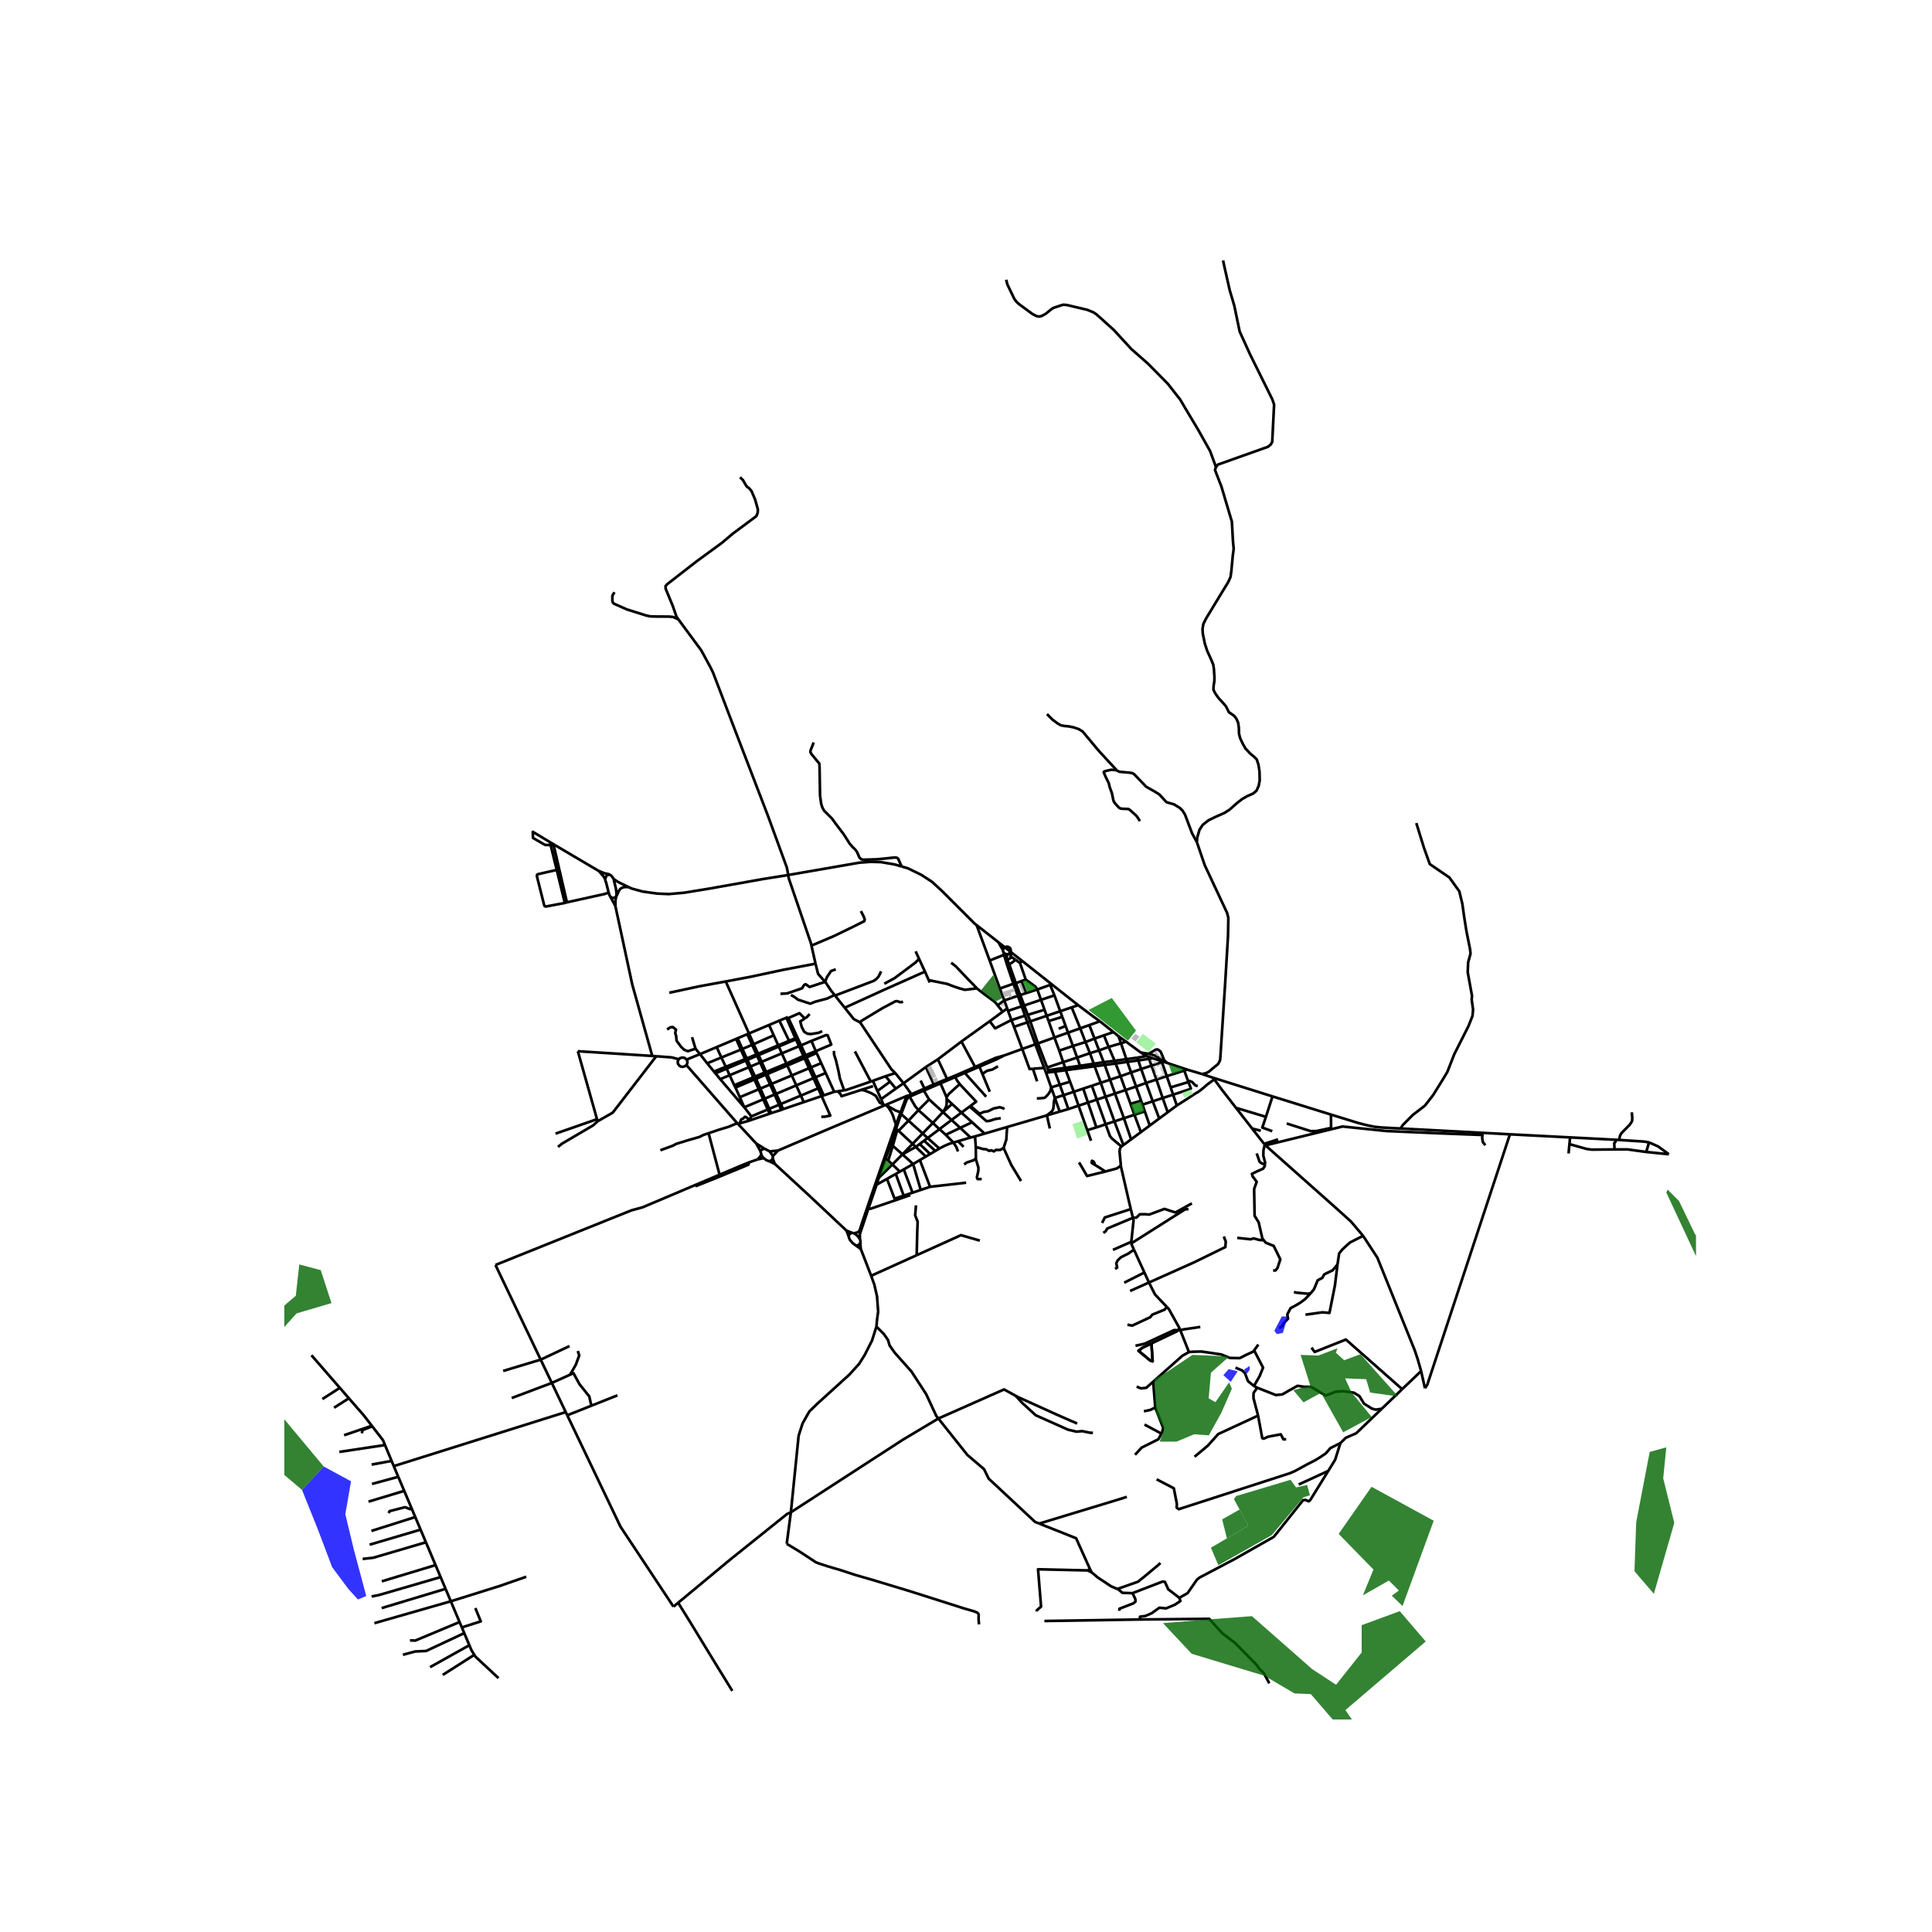 <svg xmlns="http://www.w3.org/2000/svg" width="960" height="960" viewBox="0 0 720 720"><defs><style>*{stroke-linejoin:round;stroke-linecap:butt}</style></defs><g id="figure_1"><path id="patch_1" d="M0 720h720V0H0z" style="fill:#fff"/><g id="axes_1"><path id="patch_2" d="M105.952 640.8h526.096V86.4H105.952z" style="fill:#fff"/><g id="LineCollection_1"><path d="m293.191 575.333 1.545-11.745M364.855 605.368l-.168-1.877.031-1.707-.128-.403-.347-.357-1.04-.473-3.943-1.14-20.093-6.392-13.74-4.158-6.515-1.877-5.402-1.769-5.224-1.551-3.274-1.07-1-.404-6.063-3.987-4.758-2.87M294.736 563.588l2.89-28.562 1.484-4.592 2.515-4.437 2.967-2.886 11.869-10.767 3.677-4.034 2.097-3.32 2.74-5.4 1.645-5.213M324.653 475.448l1.194 3.321 1 4.375.419 5.679-.388 2.73-.258 2.824" clip-path="url(#p11a4ef9039)" style="fill:none;stroke:#000"/><path d="m349.7 528.639-.793-.998-3.741-8.067-5.483-8.44-6.193-6.951-1.935-2.73-.645-2.11-1.515-2.173-2.775-2.793M315.458 458.62l.729 1.887.081.228M288.736 433.723l13.534 12.494 13.188 12.404" clip-path="url(#p11a4ef9039)" style="fill:none;stroke:#000"/><path d="m317.663 459.459-.411-.116-1.794-.722M427.232 393.562l-2.088-1.314M427.232 393.562l2.335.811M427.232 393.562l-3.453.603M223.163 324.6l-16.37-9.658M223.163 324.6l1.758 2 .395.699.166.467M227.389 326.018l-.638-.264-1.418-.302-2.17-.852M405.962 382.032l1.935 5.024M405.962 382.032l-3.398 1.197M405.962 382.032l3.942-1.431M414.951 384.632l1.883 1.533M414.951 384.632l-3.56 1.214M409.904 380.6l2.452 1.957 2.595 2.075M392.954 386.652l1.797 4.895M392.954 386.652l-2.16-6.124M392.954 386.652l-6.153 2.198M392.954 386.652l5.078-1.812M407.897 387.056l3.494-1.21M407.897 387.056l-3.381 1.287M407.897 387.056l1.696 4.392M243.071 393.522l-27.722-1.76M243.071 393.522l1.485.11M229.36 337.768l6.255 29.108 7.456 26.646M255.804 396.91l18.949 21.683M255.891 394.888l.15.272.142.598-.013.308-.192.585-.174.259" clip-path="url(#p11a4ef9039)" style="fill:none;stroke:#000"/><path d="m252.956 394.748-.304.534-.095.603.127.597.563.729.558.288.628.086.902-.266.47-.41M411.318 395.846l-1.725-4.398M411.318 395.846l.395 1.028M411.318 395.846l-3.698.563M411.318 395.846l4.06-.52M396.953 397.95l-.744-2.123M396.953 397.95l-6.332.862M396.953 397.95l.22.873M402.497 397.193l-1.498.205-4.046.551M390.621 398.812l-.379-.988M390.621 398.812l.281.825M391.722 366.647l10.08 7.957M391.722 366.647l-.37.403M380.884 358.066l9.658 7.642 1.18.939M401.801 374.604l-2.413.814M409.904 380.6l-2.262-1.622-5.84-4.374M399.388 375.418l3.176 7.81M399.388 375.418l-4.268 1.439M395.12 376.857l-5.064 1.708M395.12 376.857l.758 2.093M395.12 376.857l-2.159-5.92M377.887 382.668l4.976-1.678M377.887 382.668l-.965-2.517M377.887 382.668l3.074 8.252M402.564 383.229l1.952 5.114M402.564 383.229l-4.532 1.611M398.032 384.84l1.814 4.974M398.032 384.84l-.908-2.489M411.39 385.846l1.776 4.318M416.834 386.165l2.826 2.037M416.834 386.165l.927 2.64M404.516 388.343l-4.67 1.471M404.516 388.343l1.667 4.143M419.66 388.202l-1.9.603M425.144 392.248l-2.324-1.714-3.16-2.332M417.76 388.805l-4.594 1.359M417.76 388.805l2.002 5.909M399.846 389.814l-5.095 1.733M399.846 389.814l1.574 4.319M413.166 390.164l-3.573 1.284M413.166 390.164l2.213 5.163M409.593 391.448l-3.41 1.038M394.751 391.547l1.458 4.28M406.183 392.486l1.437 3.923M406.183 392.486l-4.763 1.647M401.42 394.133l1.077 3.06M401.42 394.133l-5.211 1.694M429.567 394.373l3.519 1.13M429.567 394.373l-1.321.235M428.246 394.608l.878 2.521M428.246 394.608l-4.042.584M419.762 394.714l.373 1.025M419.762 394.714l-4.383.613M419.762 394.714l4.017-.55M424.204 395.192l-.425-1.027M425.28 398.399l-.588-1.732-.488-1.475M424.204 395.192l-4.069.547M415.379 395.327l.392 1.021M420.135 395.74l1.38 3.937M420.135 395.74l-4.364.608M433.086 395.503l1.9.635M433.086 395.503l-.044.364M396.209 395.827l-5.967 1.997M415.77 396.348l1.819 4.735M415.77 396.348l-4.057.526M407.62 396.409l.307.97M407.62 396.409l-5.123.784M411.713 396.874l1.966 5.51M411.713 396.874l-3.786.504M429.124 397.13l1.837 5.176M429.124 397.13l3.918-1.263M429.124 397.13l-3.844 1.269M407.927 397.378l2.298 6.143M407.927 397.378l-10.754 1.445M442.392 398.609l5.632 1.664M442.392 398.609l-1.047.348M434.987 396.138l1.94.647 5.465 1.824M425.28 398.399l1.832 5.184M425.28 398.399l-3.764 1.278M421.516 399.677l1.87 5.25M421.516 399.677l-3.927 1.406M417.589 401.083l-3.91 1.3M417.589 401.083l1.858 5.154M413.679 402.383l1.858 5.155M413.679 402.383l-3.454 1.138M430.96 402.306l2.343 6.906M430.96 402.306l-3.848 1.277M430.96 402.306l3.859-1.253M410.225 403.521l1.79 5.212M410.225 403.521l-3.311 1.112M427.112 403.583l2.483 6.837M427.112 403.583l-3.725 1.345M423.387 404.928l-3.94 1.31M423.387 404.928l1.872 5.266M419.447 406.237l-3.91 1.3M419.447 406.237l1.87 5.133M415.537 407.538l3.319 9.201M415.537 407.538l-3.522 1.195M393.124 409.16l3.224-1.013M393.124 409.16l1.798 5.104M393.124 409.16l-1.387-3.939M390.143 415.664l1.881-1.488.49-.918.155-1.143.078-1.539.377-1.416M412.015 408.733l3.295 9.18M412.015 408.733l-3.277 1.065M398.145 413.32l3.798-1.263M398.145 413.32l-1.797-5.173M398.145 413.32l-3.223.944M426.634 414.17l1.84 5.296M422.767 415.447l.415-.137 2.507-.828.945-.312M425.781 411.663l.736 2.161.117.346M435.174 414.502l-1.871-5.29M435.174 414.502l-3.162 2.342M435.174 414.502l3.391-2.514M422.767 415.447l-3.911 1.292M422.767 415.447l2.407 6.464M421.317 411.37l.114.374 1.336 3.703M432.012 416.844l-2.417-6.424M432.012 416.844l-3.538 2.622M418.856 416.74l-3.546 1.172M418.856 416.74l2.679 7.868M428.474 419.466l-3.3 2.445M415.31 417.912l3.354 8.823M415.31 417.912l-3.269 1.078M412.041 418.99l-3.44 1.156M412.041 418.99l-3.303-9.192M417.896 427.243l-3.347-2.81-.53-.543-.413-.614-1.565-4.286M425.174 421.911l-3.64 2.697M421.535 424.608l-2.871 2.127M418.664 426.735l-.768.508M390.056 378.565l.738 1.963M390.056 378.565l-.795-2.256M390.056 378.565l-6.1 2.057M380.961 390.92l4.883-1.729M380.961 390.92l-6.85 2.473M384.936 398.3l-1.244.112-2.73-7.492M392.961 370.936l-1.61-3.886M392.961 370.936l-5.012 1.677M387.949 372.613l1.312 3.696M387.949 372.613l-1.374-3.862M387.949 372.613l-6.274 2.1M428.087 392.717l-2.943-.469M433.864 395.146l-1.918-.975-1.66-.836-2.199-.618" clip-path="url(#p11a4ef9039)" style="fill:none;stroke:#000"/><path d="m433.864 395.146-.662-1.683-.68-1.563-1.04-.802-.775.041-.893.559-1.727 1.02M433.042 395.867l1.777 5.186M434.819 401.053l6.526-2.096M434.819 401.053l1.435 4.189M416.147 287.026l.11.12.88.466 3.717.326 1.072.163.677.372 4.564 4.733 3.201 1.808 1.653 1.032 2.306 2.49.307.319.314.17 2.564.73 2.12 1.295 1.033 1.01.935 1.466 2.66 7.045 1.769 3.234" clip-path="url(#p11a4ef9039)" style="fill:none;stroke:#000"/><path d="m453.154 174.07-.363 1.087 2.387 6.145 3.903 13.099.407 7.24.27 2.92-.35 2.608-.484 5.297-.321 2.48-.832 1.911-2.47 4.03-5.769 9.507-1.082 2.136-.304 1.9.115 1.79.759 3.69.873 2.649 1.613 3.562.646 1.608.228 1.497.208 3.178-.038 1.425-.285 1.827-.038 1.443.74 1.425 1.158 1.625 1.52 1.645 1.233 1.424 1.101 2.21 1.063.713.968.694.76 1.041.645 1.461.265 1.846.058 2.192.379 1.607 1.02 2.196 1.044 1.808 1.74 1.868 1.443 1.169.987.986.646 2.01.38 2.484.076 3.36-.38 2.01-.836 1.827-1.29 1.059-2.24.986-1.822 1.06-2.013 1.57-2.62 2.338-1.935 1.243-3 1.314-2.923 1.425-2.164 1.68-1.215 1.864-.835 2.85-.151 1.716M448.024 400.273l1.441-.361 1.015-.497 1.453-1.23 1.984-1.63.456-.767.322-.749.114-1.297 1.8-27.67 1.04-17.369.114-6.63-.455-1.844-8.356-17.839-2.923-8.585M372.074 351.144l2.34 1.864M372.074 351.144l-8.121-6.38M372.074 351.144l.87 1.555.832 1.346M374.414 353.008l-.37.37-.268.667M376.617 354.687l.087-.545-.136-.536-.34-.444-.49-.287-.566-.083-.758.216" clip-path="url(#p11a4ef9039)" style="fill:none;stroke:#000"/><path d="m376.617 354.687-1.053-.803-1.15-.876M373.776 354.045l.046.486.197.464M376.617 354.687l.682.573M375.533 355.634l.722-.411.362-.536M374.019 354.995l.13.83M374.019 354.995l.737.545.777.094M375.365 357.729l-.205-.57.053-.827.32-.698M380.884 358.066l-3.585-2.806M380.884 358.066l-.767.82M380.117 358.886l-1.602-1.187M382.264 365.047l-1.576-4.522-.571-1.639M376.126 359.439l-.76-1.71M376.126 359.439l-.739.414M378.515 357.699l-1.298.975-1.091.765M376.126 359.439l2.21 6.266M375.387 359.853l2.087 6.202M375.387 359.853l-1.238-4.027M382.264 365.047l-1.607.587M386.575 368.751l-.03-.08-.684-.99-.307-.225-3.29-2.41M378.579 366.393l-.243-.688M378.579 366.393l2.078-.76M378.579 366.393l1.64 4.418M377.679 366.615l1.64 4.498M377.679 366.615l-5.05 1.778M377.679 366.615l-.205-.56M391.351 367.05l-4.776 1.701M386.575 368.751l-4.218 1.367M380.219 370.811l2.138-.693M380.219 370.811l1.456 3.901M379.32 371.113l1.435 3.907M379.32 371.113l-5.042 1.716M381.675 374.712l-.92.308M381.675 374.712l1.346 3.491M371.786 374.667l1.9 2.358M364.056 368.323l1.139.926 2.805 2.133 2.46 1.785.782.783.544.717M374.278 372.829l-.251.163-2.035 1.509-.206.166M380.755 375.02l-5.085 1.701M380.755 375.02l1.233 3.485M375.357 375.82l-1.671 1.205M375.357 375.82l-1.079-2.991M375.357 375.82l.313.901M389.261 376.309l-6.24 1.894M373.686 377.025l-4.843 3.553M383.02 378.203l.936 2.419M381.988 378.505l.875 2.485M376.922 380.151l.564-.168 2.627-.862 1.875-.616M395.878 378.95l-5.084 1.578M397.124 382.351l-.184-.502-.772-2.119-.29-.78M293.644 379.014l-.58.266M293.644 379.014l.17.368M293.064 379.28l3.35 7.613M293.064 379.28l-2.62 1.086M368.843 380.578l-10.548 7.568M376.922 380.151l-.133.04-5.932 3.047-2.014-2.66M383.956 380.622l-1.093.368M383.956 380.622l2.845 8.228M382.863 380.99l2.256 6.206.725 1.995M286.61 381.985l1.734 3.853M286.61 381.985l3.834-1.62M286.61 381.985l-7.486 3.16M279.124 385.146l-.641.27M279.124 385.146l-8.663-19.38M279.124 385.146l1.738 3.98M278.483 385.417l1.807 3.969M278.483 385.417l-3.609 1.523M288.344 385.838l1.676 3.724M288.344 385.838l-7.482 3.289M296.414 386.893l.19.418M296.414 386.893l-2.334 1.005M274.874 386.94l-.549.232M274.874 386.94l1.8 3.972M296.603 387.31l1.168 2.581M296.603 387.31l-6.379 2.704M274.325 387.172l1.777 3.99M274.325 387.172l-7.242 3.059M302.396 387.917l-3.865 1.664M302.396 387.917l1.625 3.822M304.021 391.74l3.695-1.572 2.07-.88-1.328-3.446-.528-.122-5.534 2.197M358.295 388.146l5.09 9.47M358.295 388.146l-8.78 6.634M386.8 388.85l-.956.341M386.8 388.85l3.442 8.974M280.862 389.127l-.572.259M280.862 389.127l1.629 3.58M385.844 389.191l3.285 8.788M280.29 389.386l1.617 3.565M280.29 389.386l-3.616 1.526M290.02 389.562l.204.452M290.02 389.562l-7.53 3.145M290.02 389.562l4.06-1.664M298.53 389.58l-.759.311M298.53 389.58l-4.716-10.198M298.53 389.58l1.664 3.668M297.771 389.891l-6.399 2.675M297.771 389.891l1.67 3.615M290.224 390.014l1.148 2.552M290.224 390.014l-7.511 3.184M267.083 390.23l1.753 3.87M267.083 390.23l-6.206 2.62M276.674 390.912l-.572.25M276.674 390.912l1.628 3.544M276.102 391.162l1.58 3.552M276.102 391.162l-7.266 2.938M304.021 391.74l.311.686M304.021 391.74l-3.827 1.508M304.332 392.426l1.71 3.772M304.332 392.426l-3.769 1.636M291.372 392.566l-7.523 3.145M291.372 392.566l1.7 3.779M282.49 392.707l-.583.244M282.49 392.707l.223.491M260.877 392.85l2.675 3.416M260.877 392.85l-1.674-2.016M255.891 394.888l3.189-1.334 1.797-.703M281.907 392.95l.224.495M281.907 392.95l-3.605 1.506M282.713 393.198l-.582.247M282.713 393.198l1.136 2.513M300.194 393.248l-.753.258M300.194 393.248l.37.814M282.131 393.445l1.14 2.508M278.536 394.968l3.363-1.425.232-.098M299.44 393.506l.368.882M299.44 393.506l-6.367 2.839M300.563 394.062l-.755.326M300.563 394.062l1.689 3.721M268.836 394.1l1.63 3.465M268.836 394.1l-5.284 2.166M299.808 394.388l1.682 3.714M299.808 394.388l-6.396 2.71M278.302 394.456l-.62.258M278.302 394.456l.234.512M277.682 394.714l.23.519M277.682 394.714l-7.217 2.851M278.536 394.968l-.623.265M279.683 397.468l-1.014-2.21-.133-.29M277.913 395.233l1.164 2.496M277.913 395.233l-7.128 3.02M283.85 395.711l-.58.242M283.85 395.711l1.651 3.788M283.27 395.953l-3.587 1.515M283.27 395.953l1.704 3.766M306.041 396.198l1.666 3.676M306.041 396.198l-3.79 1.585M263.552 396.266l2.526 3.083M293.073 396.345l.339.754M293.073 396.345l-7.572 3.154M293.412 397.099l1.66 3.689M293.412 397.099l-7.519 3.186M279.683 397.468l-.606.261M279.683 397.468l1.7 3.746M364.996 397.524l1.11 2.673M364.996 397.524l-.297-.487M364.996 397.524l6.375-2.735 2.74-1.396M364.996 397.524l-3.672 1.575M270.465 397.565l.32.688M270.465 397.565l-4.387 1.784M279.077 397.73l-7.162 2.971M279.077 397.73l1.193 2.655.49 1.09M302.252 397.783l-.762.319M302.252 397.783l1.671 3.685M363.384 397.616l-2.275.991M363.384 397.616l1.315-.579M301.49 398.102l1.67 3.687M301.49 398.102l-6.418 2.686M271.915 400.701l-.593-1.285-.537-1.163M270.785 398.253l-4.16 1.764M389.129 397.979l.703 1.829M389.129 397.979l-4.193.32M397.173 398.823l1.602 4.299M397.173 398.823l-4.027.54M441.345 398.957l1.48 4.091M393.146 399.363l1.813 4.895M393.146 399.363l-2.244.274M285.501 399.5l-.527.219M285.501 399.5l.392.785M266.078 399.349l.547.668M390.902 399.637l-1.07.17M284.974 399.719l.395.788M284.974 399.719l-3.59 1.495M389.832 399.808l1.905 5.413M307.707 399.874l3.179 7.017M307.707 399.874l-3.784 1.594M359.556 399.858l7.976 8.865M359.556 399.858l1.768-.76M359.556 399.858l-3.584 1.537M266.625 400.017l1.772 2.155M285.893 400.285l-.524.222M285.893 400.285l1.674 3.643M285.37 400.507l1.627 3.659M285.37 400.507l-3.615 1.532M448.024 400.273l4.069 1.38M271.915 400.701l1.725 3.74M271.915 400.701l-3.518 1.471M355.813 400.912l-2.874 1.172M355.813 400.912l.159.483M355.813 400.912l5.296-2.305M295.072 400.788l1.668 3.706M295.072 400.788l-7.505 3.14M329.998 401.08l1.702 2.018M329.998 401.08l3.646-1.162M329.998 401.08l-4.704 1.717M281.384 401.214l-.624.26M281.384 401.214l.371.825M357.66 404.01l-.949-1.26-.74-1.355M355.972 401.395l-2.829 1.214M303.923 401.468l-.763.321M303.923 401.468l3.06 6.745M280.76 401.475l.389.821M280.76 401.475l-7.12 2.966M303.16 401.79l1.727 3.814M303.16 401.79l-6.42 2.704M281.755 402.04l-.606.256M281.755 402.04l1.61 3.646M268.397 402.172l8.972 10.484M281.149 402.296l1.616 3.64M281.149 402.296l-7.056 3.002M325.294 402.797l1.708 3.788M325.294 402.797l-.781.267M331.7 403.098l-4.698 3.487M331.7 403.098l2.142 2.593M442.896 403.245l-6.642 1.997M442.896 403.245l-.071-.197M437.181 407.948l6.357-2.071.27-.233-.912-2.399M398.775 403.122l-3.816 1.136M398.775 403.122l1.393 3.754M336.73 403.709l8.305-6.048M336.73 403.709l-2.888 1.982M336.73 403.709l2.933 4.074M333.644 399.918l.625.764.626.765 1.835 2.262M350.504 403.741l2.25 5.183M350.504 403.741l2.639-1.132M350.504 403.741l-1.595.685M287.567 403.928l-.57.238M287.567 403.928l1.705 3.712M352.754 408.924l.818-1.214 4.089-3.7M361.68 412.128l2.112-1.578-6.131-6.54M286.997 404.166l1.66 3.734M286.997 404.166l-3.633 1.52M273.64 404.44l.453.858M296.74 404.494l1.714 3.808M296.74 404.494l-7.468 3.146M394.96 404.258l-3.223.963M394.96 404.258l1.388 3.889M406.914 404.633l-3.224 1.062M406.914 404.633l1.824 5.165M274.093 405.298l1.606 3.595M436.254 405.242l.927 2.706M386.399 409.364l1.922-.112 1.11-.186.683-.695.645-.72.722-1.142.256-1.288M304.887 405.604l1.303 2.878M304.887 405.604l-6.433 2.698M283.364 405.686l-.599.25M283.364 405.686l1.653 3.747M333.842 405.691l-5.472 3.927M403.69 405.695l-3.522 1.181M403.69 405.695l1.767 5.194M282.765 405.937l1.663 3.745M282.765 405.937l-7.066 2.956M344.27 406.416l1.977 3.311M344.27 406.416l4.64-1.99M344.27 406.416l-.279-.517M344.27 406.416l-5.378 2.307M327.002 406.585l1.368 3.033M368.86 406.86l-2.755-6.663M400.168 406.876l-3.82 1.27M400.168 406.876l1.775 5.181M310.886 406.89l-3.903 1.323M310.886 406.89l1.244-.188M289.272 407.64l-.614.26M289.272 407.64l1.738 3.783M339.663 407.783l-1.144.543M339.663 407.783l4.328-1.884M288.658 407.9l1.691 3.8M288.658 407.9l-3.64 1.533M306.983 408.213l-.793.269M298.454 408.302l1.093 2.43M298.454 408.302l-7.444 3.121M306.19 408.482l-6.643 2.25M306.062 416.18l1.367-.021 1.996-.418-3.235-7.26M275.7 408.893l1.67 3.763M352.754 408.924l.04.633M433.303 409.212l-3.708 1.208M433.303 409.212l3.878-1.264M285.017 409.433l-.589.249M285.017 409.433l1.677 3.8M352.794 409.557l2.008 1.854M351.431 414.431l.987-1.633.322-.852.067-1.033-.013-1.356M328.37 409.618l.854 2.003M284.428 409.682l1.685 3.795M284.428 409.682l-7.059 2.974M408.738 409.798l-3.281 1.09M346.247 409.727l-3.98 3.991M346.247 409.727l5.184 4.704M425.26 410.194l-3.943 1.176M425.781 411.663l-.412-1.16-.11-.309M429.595 410.42l-3.814 1.243M299.547 410.733l-7.72 2.615M405.457 410.889l-3.514 1.168M405.457 410.889l3.144 9.257M354.802 411.41l-3.37 3.021M354.802 411.41l3.505 3.239M291.01 411.423l-.66.277M291.01 411.423l.816 1.925M290.35 411.7l.783 1.954M290.35 411.7l-3.656 1.534M329.403 412.04l-.18-.419M329.403 412.04l.767-.324M289.952 428.765l19.623-8.367 19.828-8.357M405.191 421.19l-3.027-8.496-.221-.637M277.37 412.656l2.633 3.384M286.694 413.234l-.58.243M286.694 413.234l.713 1.575M291.826 413.348l-.693.306M286.113 413.477l.721 1.563M286.113 413.477l-6.11 2.563M291.133 413.654l-3.726 1.155M342.267 413.718l-3.701 3.927M342.267 413.718l5.356 4.79M338.892 408.723l.31.337 1.869 3.215 1.196 1.443M351.431 414.431l-3.808 4.077M351.431 414.431l3.185 2.945M358.307 414.649l3.96 3.58M358.307 414.649l-3.691 2.727M361.336 412.385l-1.903 1.423-.928.694-.198.147M287.407 414.809l-.573.23M286.834 415.04l-7.905 2.678M335.831 415.164l2.735 2.48M335.831 415.164l1.572-4.094.506-1.316.46-.543.523-.488M335.831 415.164l-1.932 5.558M280.003 416.04l-.826 1.292M354.616 417.376l3.236 2.948M354.616 417.376l-4.501 3.426M338.566 417.645l-3.693 3.768M338.566 417.645l5.287 4.757M278.929 417.718l-3.352.957M278.929 417.718l.248-.386M362.267 418.229l-4.415 2.095M362.267 418.229l4.679 4.23M347.623 418.508l-3.77 3.894M350.115 420.802l-.799-.735-1.693-1.56M408.6 420.146l-3.409 1.044M333.899 420.722l.497.314M333.899 420.722l-.516-.151M333.899 420.722l-1.946 5.56M357.852 420.324l-5.405 2.576M357.852 420.324l3.84 3.595M350.115 420.802l2.332 2.098M350.115 420.802l-4.4 3.305M334.396 421.036l-1.674 5.972M334.396 421.036l.477.377M406.593 425.124l-1.402-3.934M334.873 421.413l5.219 4.874M343.853 422.402l-3.761 3.885M343.853 422.402l1.861 1.705M366.946 422.46l8.368-2.452M366.946 422.46l-3.58 1.049M352.447 422.9l2.853 2.894M361.692 423.92l1.674-.411M361.692 423.92l-4.65 1.385M345.714 424.107l4.366 3.915M345.714 424.107l-1.333 1M344.38 425.108l4.194 3.818M344.38 425.108l-1.642 1.234M355.3 425.794l1.743-.489M350.08 428.022l2.126-1.095 1.461-.622 1.633-.511M357.037 429.121l-.67-1.713-.44-.67-.627-.944M340.092 426.287l-3.777 3.9M340.092 426.287l1.199 1.142M342.738 426.342l3.895 3.726M342.738 426.342l-1.447 1.087M331.017 432.51l1.705-5.502M331.017 432.51l1.554 1.45M331.017 432.51l-.947-.828M341.291 427.429l3.746 3.578M341.291 427.429l-4.976 2.759M350.08 428.022l-1.506.904M348.574 428.926l-1.94 1.142M346.633 430.068l-1.596.939M336.315 430.188l-3.744 3.773M336.315 430.188l3.985 3.607M336.315 430.188l-3.593-3.18M345.037 431.007l-2.216 1.305M330.07 431.682l1.883-5.4M330.07 431.682l-2.573 7.271M340.3 433.795l2.521-1.483M340.3 433.795l-3.494 2.005M340.3 433.795l2.824 9.661M332.57 433.96l-5.073 4.993M332.57 433.96l2.781 2.675M335.351 436.635l1.455-.835M335.351 436.635l-1.527.857M327.497 438.953l-.798 2.534M326.699 441.487l3.846-2.157M326.699 441.487l-3.028 8.784M585.119 423.88l-22.41-1.152M585.119 423.88l-.237 2.498M602.051 424.752l-16.14-.83-.792-.041M584.554 429.859l.328-3.481M601.673 428.357l-8.502.077-1.912-.26-6.377-1.796M621.93 430.155l-8.434-.853M614.549 425.733l1.157.516 2.222.99 4.003 2.916M614.549 425.733l-1.053 3.569M603.355 424.82l9.328.606 1.866.307M601.673 428.357h4.936l6.76.932.127.013M602.051 424.752l.035.728-.496.525.083 2.352M603.355 424.82l-.765-.04-.539-.028M608.108 414.519l.2 1.995-.088 1.265-.401.708-.558.772-2.987 3.024-.512.901-.407 1.635M382.357 370.118l-1.7-4.484M368.816 357.957l-.896-2.454-3.967-10.74M336.006 322.91l2.345.686 4.965 2.416 4.075 2.652 3.808 3.52 11.942 11.942.812.638M320.57 381.041l11.582 17.387 1.492 1.49M376.922 380.151l-1.252-3.43M374.278 372.829l-1.65-4.436M384.936 398.3l1.559 4.686M372.628 368.393l-3.812-10.436M453.154 174.07l.734-.93 18.674-6.643 1.064-.9.493-.938.7-13.868-.644-1.924-8.353-16.886-3.839-8.442-2-9.623-1.708-5.773-2-8.847-.468-2.234M184.642 471.414l16.856 35.284M268.163 437.782l-28.72 12.159-4.128 1.117-50.673 20.356M275.047 418.87l.53-.195M275.047 418.87l6.796 7.292M275.047 418.87l-.294-.277M324.653 475.448l-3.848-9.97M324.653 475.448l16.97-7.674M531.035 517.337l-1.438-6.39M562.709 422.728l-.273.826-30.558 92.587-.843 1.196M529.597 510.947l-1.238-4.344-1.13-3.382-13.932-34.537-5.322-8.13M471.604 426.842l26.308 23.378 5.548 4.997 4.515 5.337" clip-path="url(#p11a4ef9039)" style="fill:none;stroke:#000"/><path d="m498.447 471.243.607-4.133 1.302-1.587 2.777-2.505 4.842-2.464M471.337 426.605l.267.237M471.337 426.605l-.25-.32M471.388 433.911l.068-.745-.65-2.463.043-2.046.488-2.052M452.093 401.653l22.133 6.945M452.093 401.653l.433.589M290.444 380.366l3.188 6.614.448.918M252.73 597.301l19.425-16.12 21.197-16.987 1.384-.606M349.7 528.639l-13.19 7.879-41.774 27.07M146.75 546.383l-.807-1.937M146.75 546.383l1.679 3.979M146.75 546.383l64.085-20.142M255.891 394.888l-.685-.597-.902-.195-.883.257-.465.395M244.556 393.632l5.76.428 2.64.688M331.953 426.281l.769.727M345.035 397.661l4.48-2.881M348 404.126l-1.307-2.85-1.658-3.615M348 404.126l-3.489 1.549M348 404.126l.643-.266M344.511 405.675l-.52.224M344.511 405.675l-1.428-2.974M352.939 402.084l-2.289-4.916-1.135-2.388M352.939 402.084l-4.296 1.776M352.939 402.084l.204.525M338.52 408.326l.372.397M330.17 411.716l7.9-3.35.45-.04M338.52 408.326l-.97 1.007-1.944 5.242M333.383 420.571l-1.207 3.478-6.512 18.76-4.075 11.955-1.195 3.67-.546.75-1.586.442M333.383 420.571l.477-1.285M394.922 414.264l-4.779 1.4M417.676 434.427l-.012-.618-.436-4.657.136-1.087.532-.822M438.565 411.988l-1.384-4.04M452.526 402.242l-2.728 2.015-1.26 1.123-1.678 1.335-1.931 1.16-2.053 1.361-4.31 2.752M302.407 352.4l-.201-.895-8.152-23.866-.218-.837-.09-.712M252.827 230.818l.323.455 8.16 11.05 3.451 6.331 1 2.08 7.805 20.452 12.61 32.805 7.048 19.288.25 1.226.271 1.585" clip-path="url(#p11a4ef9039)" style="fill:none;stroke:#000"/><path d="m234.295 330.609 1.127.528 4.124 1.129 5.456.747 4.197.182 5.677-.493 9.58-1.565 19.973-3.558 9.316-1.49M336.006 322.91l-2.586-.756-5.099-.872-3.926-.097-4.091.3-26.559 4.605M314.802 375.555l3.336 4.19 2.432 1.296M336.53 373.268l-.572.201-.637-.023-.943-.349-.686.054-.887.473-3.7 1.955-7.608 4.578-.714.477-.213.407M562.709 422.728l-40.784-2.168M443.083 503.873l-3.23-8.175M429.76 514.903l10.916-9.68 2.407-1.35M467.372 503.237l-.35.477-2.737 1.264-2.262 1.158-3.613-.07-3.284-1.3-3.977-.596-3.43-.492-3.139.07-1.497.125M439.6 495.06l.253.638M439.6 495.06l-.612.677M434.848 487.065l.753.796 4 7.199M421.539 463.408l1.053 2.305M421.539 463.408l.066-.62M442.902 450.596l-1.277.105-20.086 12.707M211.27 336.267l13.998-3.088 1.572-.511M226.84 332.668l.29.938.307.536" clip-path="url(#p11a4ef9039)" style="fill:none;stroke:#000"/><path d="m225.482 327.766.399 1.13.959 3.772M206.255 314.618l.055.348M206.255 314.618l-1.315-.79M206.255 314.618l.538.324M211.27 336.267l-.774.233M211.27 336.267l-2.84-12.266M210.496 336.5l-3.016-12.307M207.48 324.193l-7.047 1.6-.298.233-.056.48 2.693 10.739.266.52.516.046 6.942-1.311M204.94 313.828l.267 1.11M205.207 314.939l-2.048-.055-4.532-2.606-.066-2.28 6.379 3.83M378.515 357.699l-1.444-.966M377.071 356.733l-1.706.996M377.299 355.26l-.768.745-.009.158.09.246.46.324M228.666 327.546l-.14-.255-.621-.862-.516-.411M229.63 334.206l.137-.934-.064-.814-.186-1.42-.395-1.567-.456-1.925M234.295 330.609l-2.94-1.418-1.177-.605-1.08-.714-.432-.326M229.63 334.206l.435-.934.573-1.303.451-.62.678-.482.653-.224.701-.086 1.174.052M227.437 334.142l.306.279.307.163.387.062.475-.109.718-.33" clip-path="url(#p11a4ef9039)" style="fill:none;stroke:#000"/><path d="m229.36 337.768-.004-.694.008-1.047.04-.66.226-1.16M207.48 324.193l-1.566-6.39M207.48 324.193l.95-.192M208.43 324.001l-1.494-6.442M206.936 317.559l-.626-2.593M206.936 317.559l-1.022.244M205.207 314.939l.351 1.413.356 1.451M374.967 104.263l.435 1.692 2.596 5.416.758 1.04.887.838 5.088 3.748 1.573.822 1.031.14.847-.186 1.5-.814 2.266-1.824.613-.38 2.902-.978.83-.217 1.282.108 7.644 1.8 2.226.916 1.193.776 6.467 5.835 6.547 7.124 6.176 5.417 7.338 7.433 4.66 5.945 1.742 2.964 5.031 8.427 4.37 7.79 2.185 5.976M302.407 352.4l8.458-3.595 7.128-3.46 4.112-2.064.145-.682-.29-.87-1.129-2.188M302.407 352.4l1.518 6.733M346.488 366.146l-.375-.858M341.23 354.546l1.288 2.804M344.714 362.088l1.399 3.2M342.518 357.35l1.454 3.17.742 1.568" clip-path="url(#p11a4ef9039)" style="fill:none;stroke:#000"/><path d="m314.802 375.555 14.318-6.531 13.53-6.021 2.064-.915M314.802 375.555l-3.613-4.538M378.336 365.705l-.862.35M368.816 357.957l5.333-2.131M416.147 287.026l-1.921-.159-1.46.287-1.273.357-.145.194.032.233.597 1.427 1.249 2.53.29 1.335.871 2.397.533 2.646.257.566.436.637 1.378 1.497.573.341.701.086 2.274.1.573.357 2.45 2.227 1.017 1.498.145.473" clip-path="url(#p11a4ef9039)" style="fill:none;stroke:#000"/><path d="m390.174 266.12 2 2.017 1.95 1.451 1.153.683 1.315.271 1.806.171 1.701.357 1.96.667 1.419.877 5.273 6.332 1.258 1.443 6.138 6.637M336.006 322.91l-1.282-2.89-.564-.403-.928-.039-3.41.365-3.153.303-4.894.14-.855-.195-.597-.566-.967-2.157-.597-.823-.984-.954-1.096-1.241-2.177-3.437-2.71-3.577-1.79-2.444-.838-.838-2.072-2.071-.621-1.133-.444-1.405-.419-3.049-.17-10.39-.08-1.341-.104-.373-.282-.264-2.629-3.197-.355-.721.121-.644 1.137-2.879M252.827 230.818l-.725-1.019-1.403-4.035-2.645-6.409-.016-.955.629-.705 10.966-8.52 9.385-6.86 4.16-3.507 8.676-6.44.516-1.257.065-1.288-1.032-3.678-1.37-3.213-.968-1.086-.581-.357-.516-.652-1.064-1.893-1.13-1.071M252.827 230.818l-1.927-.864-1.419-.163-5.587-.038-1.516-.047-1.548-.326-7.209-2.265-4.757-2.111-.516-.481-.145-.745.016-1.785.758-1.303M354.47 358.782l1.662 1.273 4.87 5.136 1.798 1.808 1.256 1.324M346.113 365.288l6.79 1.364 2.388.91 2.364.796 1.914.523 4.487-.558M206.31 314.966l.483-.024M206.31 314.966l-1.103-.027M250.983 598.752l1.747-1.45M211.404 527.432l19.846 41.54 19.733 29.78M406.198 584.734l.618 1.23M406.198 584.734l-.888.514M387.294 567.791l13.732 5.463 5.172 11.48M416.384 592.175l.435.188 1.471 1.236 3.77.13M439.505 595.457l-4.146-3.183-1.214-2.74-.866-.145-11.219 4.34" clip-path="url(#p11a4ef9039)" style="fill:none;stroke:#000"/><path d="m417.132 600.307.036-.772 5.255-2.036.73-.632-.037-.912-1.056-2.227M495 548.17l-6.724 10.886-.588.442-1.285-.539-.814.146-10.898 13.652-14.627 8.285-13.046 6.88-.967.8-3.483 5.01-3.063 1.725M424.722 603.537l.145-1.053 1.935-.245 2.371-1.019 2.883-2.07 2.482.245 3.247-1.334 2.116-1.404-.396-1.2M495 548.17l2.583-4.186 1.934-6.172" clip-path="url(#p11a4ef9039)" style="fill:none;stroke:#000"/><path d="m514.944 525-9.549 9.158-3.86 1.663-2.018 1.991M431.034 551.302l6.422 3.335 1.131 5.827-.072 1.37.766.596 41.342-13.375 1.898-.808 4.56-2.492 2.956-1.51 1.898-1.158 2.153-1.44 1.715-2 3.714-1.835M529.597 510.947l-7.047 6.76M433.864 395.146l1.123.992M374.112 393.393l-2.95.799-6.463 2.845M320.452 461.773l-.004-1.87 3.223-9.632M320.452 461.773l-.696-.958-.654-.667-.84-.522" clip-path="url(#p11a4ef9039)" style="fill:none;stroke:#000"/><path d="m320.707 462.89-.134-.8-.121-.317M318.912 464.107l1.893 1.37M318.912 464.107l.386.039.208-.031.274-.07.202-.144.196-.138.209-.245.11-.17.21-.457M316.268 460.735l.18.68.287.629.952 1.179 1.225.884M318.262 459.626l-.599-.167" clip-path="url(#p11a4ef9039)" style="fill:none;stroke:#000"/><path d="m320.805 465.478-.152-1.64.054-.947M348.643 403.86l.266.566M361.109 398.607l.215.492M264.553 616.541l-7.358-12.047-4.465-7.193M406.816 585.965l-1.506-.717M416.384 592.175l-2.296-.997-4.975-3.285-2.297-1.928M397.124 382.351l-2.582 1.03M361.336 412.385l.344-.257M372.955 416.717l-1.974.292-2.235.71-1.106.104-6.304-5.438" clip-path="url(#p11a4ef9039)" style="fill:none;stroke:#000"/><path d="m374.3 413.356-.455-.355-1.28-.376-2.3.48-2.04 1.023-1.735.293-.998.48-.76-.104-3.052-2.67M390.143 415.664l-14.829 4.344M390.143 415.664l1.103 4.894M374.015 427.83l1.006-3.127.293-4.695" clip-path="url(#p11a4ef9039)" style="fill:none;stroke:#000"/><path d="m363.654 427.554.763.102 2.012.572 1.058.074 1.213.596.67-.224 1.058.422.697-.546h1.6l1.29-.72M380.523 440.138l-3.594-5.898-2.914-6.41M363.654 427.554l-.288-4.045M363.654 427.554l.036 4.054M363.69 431.608l.004.393.929 3.128-.026 1.192-.542 2.457.284.646 1.522-.05M357.043 425.305l2.058 2.103M335.606 414.575l-1.073-.453-.846-.303-2.06-1.19-1.457-.913" clip-path="url(#p11a4ef9039)" style="fill:none;stroke:#000"/><path d="m333.86 419.286-.119-.916-.25-.355-.628-2.046-.553-1.283-1.096-1.785-1.044-1.185M335.606 414.575l-1.746 4.71M339.253 445.388l-14.866 5.093-.716-.21M330.545 439.33l3.279-1.838M336.771 445.583l-3.382 1.133-2.844-7.386M346.614 442.287l-3.793-9.975M346.614 442.287l-3.49 1.169M346.614 442.287l13.44-1.535M343.124 443.456l-3.044 1.02M336.806 435.8l3.274 8.675M340.08 444.475l-3.309 1.108M333.824 437.492l2.947 8.091M387.294 567.791l-1.555-.618-17.287-16.135-1.742-3.538-6.192-5.275L349.7 528.64M378.48 520.158l-4.299-2.357-24.48 10.838M378.48 520.158l.861.473 14.914 6.752 7.173 3.128" clip-path="url(#p11a4ef9039)" style="fill:none;stroke:#000"/><path d="m407.31 533.986-1.135-.05-2.89-.596-2.064.199-3.199-.744-12.024-5.363-4.902-4.468-2.617-2.806M272.906 630.138l-5.297-8.594-3.056-5.003M341.622 467.774l16.51-7.466 7.019 2.035" clip-path="url(#p11a4ef9039)" style="fill:none;stroke:#000"/><path d="m341.361 449.186-.31 3.724.93 2.383-.156 4.022-.203 8.46M259.203 390.834l-1.291-4.312M248.582 383.662l1.237-.814.89-.104 1.214.96-.282 1.336.348 1.064.144 1.738 1.664 2.247 1.122 1.08.904.384.529.2 2.85-.92M222.709 417.867l5.646-3.218 16.2-21.017M222.709 417.867l-.294-1.044M207.95 427.433l1.44-1.2 11.693-6.86 1.626-1.506M215.35 391.761l7.065 25.062M207.03 422.473l14.912-5.196.473-.454M329.551 366.607l3.83-2.07 7.87-5.89 1.267-1.297M311.189 371.017l-.175-.22M328.37 361.99l-.922 1.888-.71.841-1.063.797-14.486 5.501M303.925 359.133l.938 3.78 2.597 3.002M311.014 370.797l-1.326-1.665-1.935-2.917-.293-.3" clip-path="url(#p11a4ef9039)" style="fill:none;stroke:#000"/><path d="m290.86 370.36 2.457-.137 5.626-1.933.473-.842.401-.5.473-.136 1.418 1 5.752-1.897" clip-path="url(#p11a4ef9039)" style="fill:none;stroke:#000"/><path d="m311.47 361.24-1.773.636-1.49 2.23-.747 1.809M294.76 370.792l1.299.75 1.324 1.001 4.585 1.5 1.891-.75 4.396-1.16 2.759-1.336M270.461 365.766l9.171-1.729 12.386-2.638 11.907-2.266M249.401 369.973l11.11-2.388 9.95-1.82M432.457 582.474l-.766.738-5.364 4.458-2.226 1.79-7.717 2.715M424.722 603.537l-35.504.562M473.033 627.337l-2.043-3.826-1.715-1.65-.84-1.263-8.21-8.355-4.56-3.44-2.774-3.019-2.262-2.493-25.907.246M386.372 600.553v-.421l1.605-1.404-1.131-13.902 18.464.422M419.942 557.831l-2.409.772-30.239 9.188M495 548.17l-11.02 5.063M522.55 517.706 514.944 525M488.76 502.223l1.168 1.615 11.64-4.633 20.982 18.501M486.514 489.947l6.291-.877 2.648.21 2.039-10.23.955-7.807" clip-path="url(#p11a4ef9039)" style="fill:none;stroke:#000"/><path d="m488.51 481.89 1.171-1.42 1.389-3.34 1.735-.919.695-1.294 3.124-1.503 1.823-2.171M476.663 494.873l1.041-.459.608-1.21 1.693-1.754-.26-1.628 1.214-2.297 1.996-1.085 1.692-1.002 1.78-1.336 2.083-2.213M482.218 481.472l.78.25 4.427.417 1.085-.25M470.953 462.185l.806.959 2.908 1.169 2.473 5.01-1.04 3.172-.739.961-.911.041M471.388 433.911l-.062.675-.608.96-2.213.96-1.952.96.26.92 1.519 2.045-.955 2.672.174 9.979 1.519 2.463 1.388 6.054.495.586" clip-path="url(#p11a4ef9039)" style="fill:none;stroke:#000"/><path d="m461.085 461.306 4.99.543 1.128-.334 2.127.584 1.623.086M421.415 450.593l-.61-2.529-3.129-13.637M411.921 436.595l4.244-1.128 1.511-1.04M411.921 436.595l-6.807 1.67-2.245-3.838-.747-1.218M407.917 434.013l.54.35 1.832 1.141 1.632 1.091M407.917 434.013l-1.033-.668.102-.695.413.173.362.522.156.668" clip-path="url(#p11a4ef9039)" style="fill:none;stroke:#000"/><path d="m407.917 434.013-.156-.668-.362-.522-.413-.173-.102.695 1.033.668M171.268 604.485l-3.263-7.73M171.268 604.485l.847 2.008M152.786 611.324l1.971.07 16.51-6.909M164.2 587.738l-1.887-4.472M164.2 587.738l1.846 4.374M138.482 594.966l2.81-.561 22.909-6.667M154.756 565.358l-1.316-3.121M154.756 565.358l1.982 4.694M154.756 565.358l-16.346 5.176M156.738 570.052l1.987 4.709M156.738 570.052l-18.985 5.606M153.44 562.237l-2.8-6.635M144.832 563.898l.365-.737 5.728-1.474 1.97.737.545-.187M148.429 550.362l2.21 5.24M148.429 550.362l-9.8 2.654M138.57 531.344l.165.213M138.57 531.344l-10.34 3.522M130.028 521.107l5.607 6.445 2.936 3.792M143.476 538.523l-.758-1.821-3.983-5.145M134.854 534.138l.256-1.194 3.625-1.387M116.07 505.06l7.155 8.227M123.225 513.287l3.415 3.924M126.64 517.211l3.388 3.896M126.64 517.211l-6.512 4.185M130.028 521.107l-5.535 3.502M143.476 538.523l2.467 5.923M143.476 538.523l-17.02 2.559M145.943 544.446l-7.458 1.36M150.64 555.602l-13.32 4.018M210.835 526.241l-5.188-10.859M210.835 526.241l.569 1.191M211.404 527.432l8.971-3.563M230.106 520.004l-9.73 3.865M212.45 512.313l1.271-.575 2.21 4.074 3.682 4.606.762 3.45M205.647 515.382l-4.149-8.684M205.647 515.382l-14.938 5.626M205.647 515.382l6.803-3.07" clip-path="url(#p11a4ef9039)" style="fill:none;stroke:#000"/><path d="m215.317 503.473.552 1.653-1.289 3.483-2.13 3.704M187.517 510.912l13.981-4.214M201.498 506.698l10.75-5.056M158.725 574.76l3.588 8.506M135.167 580.967l3.976-.45 19.582-5.756M162.313 583.266l-20.024 6.05M166.046 592.112l1.96 4.642M166.046 592.112l-23.818 7.182M139.511 604.913l28.494-8.159M196.109 587.605l-10.003 3.483-18.1 5.666M173.01 608.615l-.895-2.122M173.01 608.615l1.904 4.51M150.144 616.694l4.602-1.24 4.05-.177 14.214-6.662M174.914 613.126l-14.644 8.173M176.76 616.704l-1.048-1.686-.798-1.892M176.76 616.704l-11.765 7.488M185.783 625.392l-8.587-7.986-.436-.702M177.146 599.278l2.024 4.96-7.055 2.255M312.13 406.702l2.448-.372M320.908 406.194l-7.296 2.345-.455-.919-1.027-.918M325.372 404.76l-4.464 1.434" clip-path="url(#p11a4ef9039)" style="fill:none;stroke:#000"/><path d="m329.224 411.621-1.357-.66-1.454-2.526-1.475-.92-1.562-.667-1.302-.501-1.166-.153M324.513 403.064l-9.23 3.159-.705.107M310.792 391.63l.043 1.356.738 2.296.933 4.009.477 2.525 1.595 4.514M324.513 403.064l-5.91-11.247M299.492 379.71l.148-.44-1.714-1.69-4.112 1.802M359.286 433.96l.967-.72 2.7-.896.737-.736M299.492 379.71l-.07.207-1.193.71.564 2.13.912 1.774 1.215.71 1.302.125 2.91-.484 1.277-.602" clip-path="url(#p11a4ef9039)" style="fill:none;stroke:#000"/><path d="m301.723 377.892-1.107 1.232-1.124.586M275.577 418.675l.662-1.506.748-.335.593-.62.465.086 1.132 1.032M246.09 428.676l4.67-1.713 1.25-.682 4.916-1.503 3.741-1.067 1.458-.745 6.038-2.023 3.328-1.005 1.316-.56 1.946-.785M264.192 422.764l3.971 15.018M279.246 433.143l-3.52 1.437-7.563 3.202M279.246 433.143l3.163-1.087M259.156 442.09l8.448-3.37 11.293-4.669.349-.908M281.843 426.162l.746 1.382.781 1.42M284.838 428.033l-1.452-.908-1.543-.963M289.952 428.765l-1.623.175-1.475.155M288.015 430.81l.927-.97 1.01-1.075M288.736 433.723l-.399-1.067-.371-.979M286.74 432.796l.928.442 1.068.485M446.368 404.713l-.84-.158-1.24-1.317-.912-.386-.551.196M460.621 412.858l-5.152-6.61-2.943-4.006M460.621 412.858l6.017 7.718M460.621 412.858l11.149 3.356M471.77 416.214l2.456-7.616M474.141 421.568l-3.722-1.352 1.35-4.002M474.226 408.598l21.785 6.774M553.542 426.8l-.948-1.212-.22-1.475.092-1.14-16.019-.615-19.795-.86-16.33-1.685-28.718 7.03M496.011 415.372l10.062 3.102 3.031.792 3.046.635 2.663.28 7.112.379M527.812 306.728l2.866 9.247 2.167 6.058 7.276 4.966 3.716 5.164 1.135 4.667.593 4.275.92 5.845 1.35 6.732.185 1.712-.89 3.278-.154 3.66 1.596 8.77-.123 1.476.522 3.63-.215 2.393-1.504 3.808-5.277 10.44-2.609 6.67-2.08 3.441-3.23 5.179-3.028 3.897-4.615 3.546-3.631 3.687-.857 1.29M466.638 420.576l3.237.812M471.087 426.285l-.272-.35-4.177-5.359M471.087 426.285l5.21-1.682M479.53 418.695l8.895 2.84 2.214-.022 5.412-1.17-.04-4.97M471.388 433.911l-.776-.206-.52-.23-.673-.501-1.085-3.132M422.2 453.837l-.785-3.244M421.605 462.787l.837-7.943-.243-1.007" clip-path="url(#p11a4ef9039)" style="fill:none;stroke:#000"/><path d="m411.193 459.479.839-.632.62-1.019 9.547-3.99M444.18 448.455l-6.131 3.405-4.087-1.334-5.692 2.107-1.679-.141-1.824.035-1.24 1.229-1.328.081M410.718 455.757l1.022-2.036 9.675-3.128M421.605 462.787l-6.836 3.011M422.592 465.713l3.89 8.515M415.571 472.89l.767-.492-.328-1.65.547-1.053 1.204-1.159 2.81-1.404 2.02-1.419M421.154 481.105l7.03-3.15M428.184 477.955l-1.702-3.727M434.848 487.065l-4.444-4.696-2.22-4.414M456.075 460.813l.73 1.86-.147 2.072-11.64 5.687-16.834 7.523M420.17 493.673l1.787.35 6.75-3.159.694-.912 4.634-1.896.813-.991M429.11 500.66l-3.322 1.58-1.495 1.158 4.342 3.615.912.317-.438-6.67" clip-path="url(#p11a4ef9039)" style="fill:none;stroke:#000"/><path d="m429.11 500.66.437 6.67-.912-.317-4.342-3.615 1.495-1.159 3.321-1.579" clip-path="url(#p11a4ef9039)" style="fill:none;stroke:#000"/><path d="m438.988 495.737-.356.394-9.523 4.53M429.76 514.903l-2.585 2.292-2.007.21-1.569-.667M468.955 501.08l-1.583 2.157M467.313 516.527l2.117-3.686 1.277-3.16-3.335-6.444M467.313 516.527l1.205.632M460.417 509.682l2.518 1.053 1.021.983 1.132 2.984 2.225 1.825M514.944 525l-2.275.34-1.386-.387-2.956-1.86-1.715-2.81-2.08-1.263-3.83-.562-2.993.176-1.642.702-2.08.737-5.4-3.264-2.409.034-2.627-.386-3.101 1.72-2.555 1.475-2.408.246-6.97-2.739" clip-path="url(#p11a4ef9039)" style="fill:none;stroke:#000"/><path d="m468.846 527.55-1.715-6.53.036-1.895 1.35-1.966M479.318 536.397h-1.021l-.986-1.86-4.707.878-1.642.737-.547-.176-1.57-8.425" clip-path="url(#p11a4ef9039)" style="fill:none;stroke:#000"/><path d="m445.164 542.892 4.963-4.142 3.868-4.318 14.85-6.881M429.76 514.903l.772 9.629M432.83 534.275l.256-.475.402-1.65-2.956-7.618" clip-path="url(#p11a4ef9039)" style="fill:none;stroke:#000"/><path d="m426.3 525.936 2.371-.491 1.861-.913M432.83 534.275l-1.13 2.087-6.24 3.125-2.481 2.667M432.83 534.275l-6.312-3.39M439.853 495.698l-.865.039M447.317 494.516l-6.02.878-1.444.304M423.161 501.537l3.394-.772 11.02-5.09 1.413.062M426.482 474.228l-7.517 3.787M288.015 430.81l-.533-.823-.628-.892M288.015 430.81l-.05.867M286.74 432.796l.872-.466.354-.653" clip-path="url(#p11a4ef9039)" style="fill:none;stroke:#000"/><path d="m284.609 431.58.97.782 1.162.434M283.757 430.36l.345.773.507.446M283.757 430.36l-.685.892-.663.804M283.757 430.36l-.387-1.396M284.838 428.033l-.968.434-.5.497M286.854 429.095l-.258-.132-1.758-.93" clip-path="url(#p11a4ef9039)" style="fill:none;stroke:#000"/><path d="m282.41 432.056 1.065-.222 1.134-.255M371.907 397.362l-2.043 1.212-1.975.459-1.784 1.164M317.663 459.459l-.342.03-.359.163-.287.195-.189.22-.143.413-.075.255M227.437 334.142l.766 1.388.766 1.412.391.826M227.389 326.018h-.493l-.22.004-.203.016-.177.065-.185.148-.178.26-.133.302-.072.244-.246.71" clip-path="url(#p11a4ef9039)" style="fill:none;stroke:#000"/></g><g id="PatchCollection_1"><path d="m120.625 546.507-8.063 8.75 5.87 14.646 5.354 14.15 6.063 8.128 3.548 3.91 3.097-1.303-4.58-17.128-3.225-13.342 2.128-12.288zM477.69 490.592l-2.774 5.337.904 1.241 2.257-.435 1.226-4.003.258-2.11zM465.692 509.055l-2.064 1.334 1 1.583 1.129-1.52zM457.887 510.234l-1.967 2.265 2.742 2.482 2.58-3.94z" clip-path="url(#p11a4ef9039)" style="fill:#00f;fill-opacity:.8"/></g><g id="PatchCollection_2"><path d="m365.587 369.064 4.58-5.71 3.354 8.596-2.645 1.366zM81.342 495.308l-3.096 10.426 4.902 6.33 16.9 13.405.516 19.611 11.998 10.178 8.063-8.75-14.642-17.564-9.418-16.755-6.063-4.096-2.064-7.696 12.514-.248 9.546-10.675 13.03-3.847-4-12.288-7.998-2.11-1.29 11.667-11.352 9.681-10.322-2.11zM484.689 504.928l3.612 11.419-6.321 1.737 3.805 4.53 6.515-3.537 8.257 14.708 10.643-5.71-7.482-9.122-2.452-5.275 7.87.31 1.484 4.965 10.45 1.49-14.063-15.764-6.063 2.235-3.096-2.793.58-1.676-7.095 2.731zM430.183 513.926l.645 12.785 3.031 5.957-1.676 4.592h6.256l6.58-2.73 5.482.372 4.71-8.502 3.87-8.874-1.033-2.359-5.096 7.386-2.515-1.428.839-9.557 6.837-6.082-13.74-.558-9.223 6.206zM511.136 554.079 498.88 571.64l12.966 13.28-3.935 9.62 9.675-5.524 3.741 3.724-2.644 1.923 4 3.848 11.61-31.773zM455.469 566.241l6.478-3.69 3.261 6.049-7.975 4.689zM450.05 603.537l16.513-1.24 22.448 19.733 8.901 5.833 9.547-12.04v-10.176l14.19-5.213 9.677 11.294-29.93 25.567 4.773 6.95v7.57l-17.674-20.477-6.064-.248-11.224-6.578-27.091-8.192-10.708-11.417zM620.987 444.417l.484-1.085 4.257 4.25 5.935 12.32 3.644 4.81 8.321 14.18 2.742 3.725 2.74 6.05 5.258 7.945.516 4.965-10.288 10.208-4.71 3.91-4.127-.124 8.095-6.423 3-7.82-3.161-8.254zM614.795 541.108l-5.032 26.189-.645 18.244 7.225 8.44 7.611-26.436-4.128-16.632 1.161-11.543z" clip-path="url(#p11a4ef9039)" style="fill:#006400;fill-opacity:.8"/></g><g id="PatchCollection_3"><path d="m426.517 413.824-1.148-3.321-3.938 1.24 1.336 3.704 2.922-.965zM406.004 376.197l8.336-4.277 9.003 12.156-3.002 3.743-9.52-7.45-5.15-3.993zM381.126 365.604l1.658 4.127 3.441-1.254-.787-.94-3.207-2.188zM435.775 396.762l5.145 1.647.11.423-4.253 1.423-1.16-3.375zM331.944 434.004l-1.92-1.67-2.104 5.87z" clip-path="url(#p11a4ef9039)" style="fill:green;fill-opacity:.8"/></g><g id="PatchCollection_4"><path d="m399.638 418.923 3.728-1.226 1.827 5.181-3.778 1.445zM423.38 388.425l4.667 3.6 2.705-3.101-4.853-3.636-1.038 1.355zM440.568 407.221l3.234-1.229.761 1.855-3.234 1.228z" clip-path="url(#p11a4ef9039)" style="fill:#90ee90;fill-opacity:.8"/></g><path id="PatchCollection_5" d="m459.855 558.67 5.353 9.93-13.932 8.191 2.773 6.516 19.932-11.232 11.804-14.087 2.387-.745-1.032-3.847-4.128.93-2.064-2.854-20.32 6.082z" clip-path="url(#p11a4ef9039)" style="fill:#006400;fill-opacity:.8"/><g id="PatchCollection_6"><path d="m430.093 392.09.872 1.295.305.345.687-.392-1.134-1.766zM421.638 386.963l1.445-1.747 1.593 1.07-1.52 1.89zM379.612 366.574l.898-.324 1.348 3.458-.899.324zM347.332 401.918l1.63-.642-2.001-4.349-1.556.998zM347.405 402.274l1.668-.748.63 1.39-1.705.678zM373.48 369.747l4.452-1.49.402 1.148-1.676.62.451 1.568-.678.217-.402-.775-1.775.651zM378.107 370.423l.452-.163.29.636-.476.179zM373.145 374.363l.965-.329.266.52-1.165.386zM431.126 396.938l.577-.187.242.69-.577.188zM429.763 398.148l-.226-.679.831-.256.226.68zM430.143 398.73l-.178-.45.701-.256.178.45zM430.384 399.219l-.12-.323.614-.21.119.323zM430.368 399.87l-.099-.392.766-.178.099.392zM430.489 400.103l.349-.099.17.551-.35.1zM430.836 400.77l.677-.248.201.509-.677.248zM431.03 401.423l.854-.28.207.587-.854.28zM432.457 401.003l.201.481-.302.118-.202-.481zM432.521 400.779l.629-.218.159.425-.63.217zM433.513 400.608l.524-.117.117.489-.524.116zM433.36 400.491l-.19-.404.557-.24.189.404zM433.255 399.879l-.204-.408.467-.217.204.407zM433.11 399.35l-.136-.46.484-.132.136.461zM432.521 398.45l.596-.162.142.479-.597.163zM433.182 397.683l.09.316-.976.256-.09-.316zM432.634 397.28l.423-.082.08.388-.422.081zM431.94 396.643l.806-.24.177.546-.807.24zM428.748 395.1l.604-.148.188.713-.605.147zM430.07 395.588l.685-.093.133.907-.685.093zM431.788 393.92l.836-.683.417 1.36-.144.04z" clip-path="url(#p11a4ef9039)" style="fill:#a9a9a9;fill-opacity:.8"/></g></g></g><defs><clipPath id="p11a4ef9039"><path d="M105.952 86.4h526.096v554.4H105.952z"/></clipPath></defs></svg>